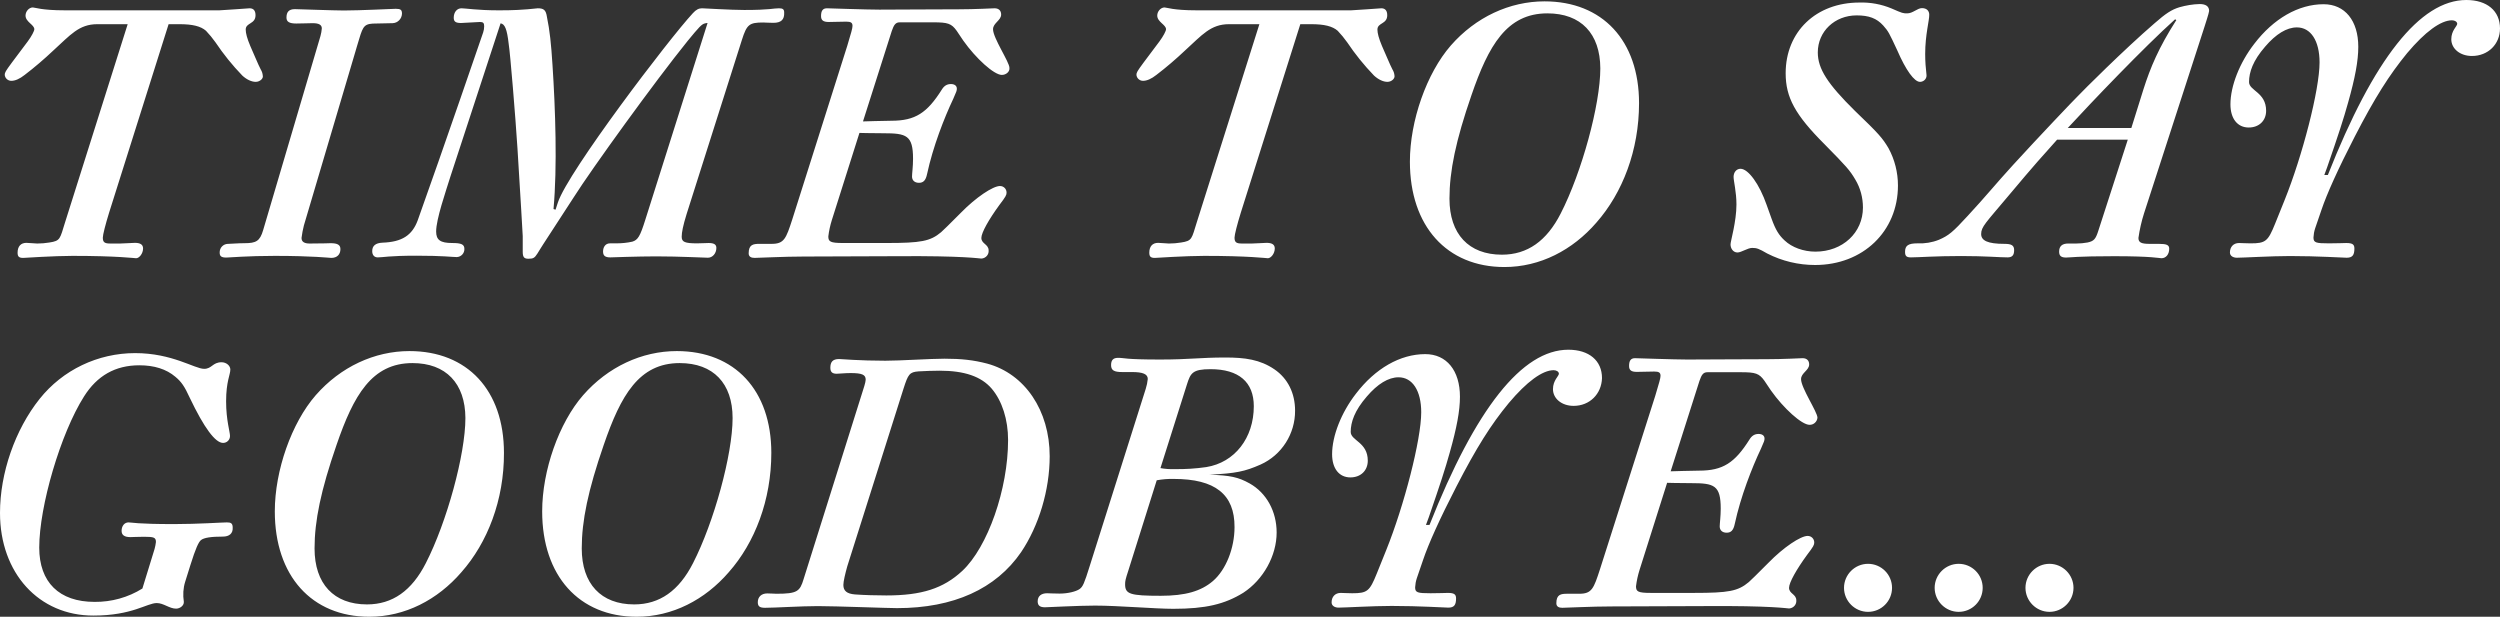 <?xml version="1.0" encoding="utf-8"?>
<!-- Generator: Adobe Illustrator 19.2.1, SVG Export Plug-In . SVG Version: 6.00 Build 0)  -->
<svg version="1.1" id="Layer_1" xmlns="http://www.w3.org/2000/svg" xmlns:xlink="http://www.w3.org/1999/xlink" x="0px" y="0px"
	 viewBox="0 0 1478.3 364.7" style="enable-background:new 0 0 1478.3 364.7;" xml:space="preserve">
<rect x="0" y="0" width="1478.3" height="364.7" fill="#333333" stroke="none"/>
<style type="text/css">
	.st0{fill:#FFFFFF;}
</style>
<title>goodbye</title>
<path class="st0" d="M151.2,48.4c-2.5,0-5.4-1.4-7.9-3.7c-5.9-6.1-11.2-12.7-15.9-19.7c-1.7-2.4-3.6-4.7-5.6-6.8
	c-3.1-2.7-7.9-3.9-15.7-3.9h-6.4L64.5,125.8c-2.1,6.8-3.7,13-3.7,14.7c0,2.7,1,3.5,4.3,3.5h6c1.7,0,7.4-0.4,8.7-0.4
	c3.1,0,4.8,1,4.8,3.3c0,3.1-2.3,5.8-4.1,5.8c-0.6,0-11.4-1.4-37.6-1.4c-10.6,0-29.2,1.2-29.2,1.2c-2.5,0-3.3-0.8-3.3-3.1
	c0-3.7,1.9-5.8,5.2-5.8c1.7,0,5,0.4,6.4,0.4c2.4,0,4.8-0.2,7.2-0.6c6.6-1,6.2-2.1,9.3-12l37-117.1h-18c-10.8,0-15.9,6.4-25.9,15.5
	c-5.4,5.1-11.1,10-17,14.5c-2.9,2.3-5.6,3.5-7.9,3.5c-2,0-3.7-1.5-3.9-3.5c0-1.4,0.4-2.1,4.3-7.4l9.3-12.4c2.3-3.1,3.9-6.2,3.9-7.2
	c0-2.7-5.2-4.3-5.2-8.1c0-2.5,2.1-4.8,4.3-4.8c1.2,0,5.2,1.7,18.8,1.7h91.6c1.7,0,17.2-1.2,17.8-1.2c2.3,0,3.5,1.4,3.5,4.1
	c0,5.4-5.8,4.3-5.8,8.5c0,2.1,0.8,5.2,2.7,9.7c1,2.1,5,11.8,6.2,13.9c0.7,1.1,1.1,2.4,1.2,3.7C155.8,46.4,153.7,48.4,151.2,48.4z
	 M232.2,13.7c-3.1,0-6,0.2-9.5,0.2c-7,0-7.9,1-10.3,9.1c-0.6,2.1-2.1,6.8-2.3,7.7l-30.4,102.6c-0.6,2.4-1.1,4.9-1.4,7.4
	c0,2.3,1.7,3.3,4.8,3.3c8.3,0,11.4-0.2,12.4-0.2c4.1,0,5.8,1,5.8,3.5c0,3.1-1.9,5.2-5.4,5.2c-0.8,0-11-1.2-33.3-1.2
	c-16.3,0-27.1,1-28.8,1c-2.9,0-3.9-0.8-3.9-2.9c-0.1-2.8,2-5.1,4.8-5.2c0.1,0,0.1,0,0.2,0c1.4,0,5.8-0.4,9.7-0.4
	c6.8,0,9.1-1.2,11-7.7l33.9-114.8c0.4-1.5,0.7-3,0.8-4.5c0-2.1-1.7-3.1-5.4-3.1c-1.4,0-6.8,0.2-9.7,0.2c-4.1,0-5.8-1-5.8-3.5
	c0-3.3,1.4-5,5-5c1.4,0,23,0.8,29,0.8c9.7,0,29-1,30.6-1c2.9,0,3.7,0.6,3.7,2.9C237.6,11.1,235.2,13.6,232.2,13.7z M457.3,13.5
	c-2.5,0-5-0.2-6-0.2c-8.3,0-9.7,1.2-12.6,10.3l-32.7,103c-2.1,6.8-2.9,10.8-2.9,13.4c0,3.1,1.9,3.9,9.1,3.9c2.3,0,5.4-0.2,6.8-0.2
	c3.1,0,4.6,0.8,4.6,2.9c0,3.3-2.3,5.8-5,5.8c-2.5,0-16.5-0.8-30.6-0.8c-10.6,0-27.1,0.6-27.1,0.6c-3.1,0-4.3-1-4.3-3.5
	c0-2.3,1.2-4.8,4.1-4.8h3.7c3.2,0,6.4-0.3,9.5-1c3.3-1,4.6-3.1,7.7-13l36.8-116.3c-0.5,0-0.9,0.1-1.4,0.2
	c-2.1,0.4-3.7,2.3-10.3,10.3c-19.4,24-56.9,75.9-67.4,92.5l-18,27.7c-1,1.7-2.3,3.5-3.5,5.6c-1.7,2.7-2.5,3.1-5.4,3.1
	c-2.5,0-3.3-1-3.3-4.1v-9.3c0,0-1.4-25-3.1-51.7c-1.2-18.8-4.3-56.5-5.2-61.9c-1-8.9-2.3-11.8-4.8-12.2l-29.6,90.4
	c-2.9,9.3-8.5,25.4-8.5,32.7c0,5,2.5,6.8,9.5,6.8c5.4,0,7.2,0.8,7.2,3.5c0.1,2.5-1.9,4.7-4.4,4.8c-0.1,0-0.2,0-0.4,0
	c-2.5,0-7.7-0.8-23.6-0.8c-16.3,0-19.7,1-22.8,1c-2.1,0-3.3-1.4-3.3-3.7c0-3.1,1.9-4.8,6-5c11.6-0.4,17.6-4.3,20.9-13.2
	c15.1-42.2,38.7-111.1,38.7-111.1c0.4-1.2,0.6-2.4,0.6-3.7c0-1.9-0.6-2.5-2.5-2.5c-1,0-10.1,0.6-11.2,0.6c-3.1,0-4.3-0.8-4.3-3.1
	c0-3.3,1.9-5.6,4.6-5.6c2.1,0,9.9,1.2,21.3,1.2c7.9,0.1,15.9-0.3,23.8-1.2c3.5,0,4.8,1,5.4,5c1.7,8.3,2.5,15.9,3.3,28.5
	c1.7,25.9,2.9,60.2,0.6,85.2l1.2,0.4l1.4-4.3c6-18.2,65.6-96.6,79.8-111.9c1.9-2.1,3.5-2.9,5.4-2.9c1.2,0,17,1,25,1
	c15.5,0,17-1,20.5-1c2.3,0,3.1,0.6,3.1,2.5C463.9,11.6,461.9,13.5,457.3,13.5z M592.4,44.3c-4.6,0-15.3-9.7-22.8-20.3l-3.9-5.8
	c-3.1-4.3-5.2-5-13.9-5h-19.7c-2.5,0-3.5,1.4-4.8,5.2l-17,53.4c0,0,12.8-0.4,16.8-0.4c14.1,0,21.1-4.6,29.8-18.4
	c1.4-2.3,3.1-3.3,5.4-3.3c2.1,0,3.5,1,3.5,2.7c0,1.2-0.2,1.7-2.1,6c-5.4,11.4-12,28.3-15.5,44.5c-0.8,3.9-2.3,5.2-4.8,5.2
	s-4.1-1.4-4.1-3.7c0-1.9,0.6-5.8,0.6-10.5c0-13.9-3.9-15.1-17.4-15.1c-7.2,0-14.3-0.2-14.3-0.2l-16.3,51.5c-1,3.2-1.7,6.4-2.1,9.7
	c0,3.1,1.2,3.9,8.7,3.9h25.7c20.3,0,25.9-1,32.3-6.4c1-0.8,5-4.8,11.8-11.6c8.7-8.9,18.8-15.7,23-15.7c2.2,0,3.9,1.7,3.9,3.9
	c0,0,0,0,0,0c0,1.4-0.4,2.3-4.3,7.4c-6.2,8.5-10.6,16.3-10.6,19.4c0,3.5,4.3,3.7,4.3,7.4c0.2,2.5-1.7,4.6-4.2,4.8c0,0,0,0-0.1,0
	c-1,0-10.3-1.7-50.1-1.4l-55,0.2c-11.4,0-26.5,0.8-29,0.8c-1.9,0-3.5-0.6-3.5-2.7c0-5.2,2.7-5.6,6.4-5.6h7.2
	c7.4,0,8.5-3.1,12.2-14.5L501,27.1c2.3-7.7,3.1-10.3,3.1-11.8c0-1.9-1-2.5-3.7-2.5c-3.9,0-6.6,0.2-10.3,0.2c-3.3,0-4.6-1-4.6-3.5
	c0-3.1,1-4.6,3.5-4.6c0.6,0,23.6,0.8,31,0.8c14.3,0,28.8-0.2,47.2-0.2c9.3,0,20.1-0.6,20.9-0.6c2.5,0,3.9,1.4,3.9,3.7
	c0,3.5-4.8,5-4.8,8.7c0,5.2,9.7,19.4,9.7,22.8C597.2,42.4,594.9,44.3,592.4,44.3z M820.4,48.4c-2.5,0-5.4-1.4-7.9-3.7
	c-5.9-6.1-11.2-12.7-15.9-19.7c-1.7-2.4-3.6-4.7-5.6-6.8c-3.1-2.7-7.9-3.9-15.7-3.9h-6.4l-35.2,111.5c-2.1,6.8-3.7,13-3.7,14.7
	c0,2.7,1,3.5,4.3,3.5h6c1.7,0,7.4-0.4,8.7-0.4c3.1,0,4.8,1,4.8,3.3c0,3.1-2.3,5.8-4.1,5.8c-0.6,0-11.4-1.4-37.6-1.4
	c-10.6,0-29.2,1.2-29.2,1.2c-2.5,0-3.3-0.8-3.3-3.1c0-3.7,1.9-5.8,5.2-5.8c1.7,0,5,0.4,6.4,0.4c2.4,0,4.8-0.2,7.2-0.6
	c6.6-1,6.2-2.1,9.3-12l37-117.1h-18c-10.8,0-15.9,6.4-25.9,15.5c-5.4,5.1-11.1,10-17,14.5c-2.9,2.3-5.6,3.5-7.9,3.5
	c-2,0-3.7-1.5-3.9-3.5c0-1.4,0.4-2.1,4.3-7.4l9.3-12.4c2.3-3.1,3.9-6.2,3.9-7.2c0-2.7-5.2-4.3-5.2-8.1c0-2.5,2.1-4.8,4.3-4.8
	c1.2,0,5.2,1.7,18.8,1.7H799c1.7,0,17.2-1.2,17.8-1.2c2.3,0,3.5,1.4,3.5,4.1c0,5.4-5.8,4.3-5.8,8.5c0,2.1,0.8,5.2,2.7,9.7
	c1,2.1,5,11.8,6.2,13.9c0.7,1.1,1.1,2.4,1.2,3.7C824.9,46.4,822.9,48.4,820.4,48.4z M944,131.6c-14.1,16.3-33.3,26.3-54.4,26.3
	c-34.1,0-55.9-24.2-55.9-62.3c0-24.2,9.9-52.3,24.2-68.7c14.7-16.8,34.8-26.1,55.4-26.1c34.3,0,55.9,23.2,55.9,60.2
	C969.2,88.8,959.5,114,944,131.6z M915,7.9c-24,0-34.8,19-44.9,48.4c-9.3,26.9-13,44.9-13,61.2c0,20.9,11.4,33.1,31,33.1
	c15.1,0,26.5-8.1,34.8-24.4c12.4-24.2,23.4-64.3,23.4-85.8C946.2,19.9,934.9,7.9,915,7.9z M1138.4,31.9c0,4.2,0.3,8.4,0.8,12.6
	c0.1,2.1-1.6,3.8-3.7,3.9c-0.1,0-0.2,0-0.2,0c-3.3,0-8.3-6.8-13.4-18.6c-4.8-10.3-5.2-11.2-8.3-14.7c-3.9-4.3-8.5-6-15.7-6
	c-13,0-23,9.5-23,21.9c0,9.7,5.8,18.6,21.9,34.5c14.3,13.7,16.3,16.1,19.9,22.1c3.7,6.8,5.6,14.4,5.6,22.1c0,27.1-20.7,47-49,47
	c-9.8,0-19.5-2.3-28.3-6.8c-5-2.9-6.2-3.3-8.9-3.3s-6.4,2.7-8.7,2.7c-2.5,0-4.1-2.3-4.1-4.8c0-1.9,3.5-13.4,3.5-23.6
	c0-7.4-1.7-13.9-1.7-16.3c0-2.7,1.7-4.8,4.1-4.8c4.6,0,11.2,9.1,15.5,21.5l2.9,8.1c2.3,6.4,4.3,9.7,7.7,12.8
	c4.3,4.1,11.2,6.6,18.2,6.6c16.1,0,28.1-11.2,28.1-26.1c0-5.8-1.5-11.5-4.5-16.5c-3.3-5.6-5.2-7.7-18.2-20.9
	c-17.4-17.4-23-27.7-23-42c0-24.6,18-41.8,43.6-41.8c6.5-0.2,13,1,19,3.5c6.6,2.9,6.8,2.9,9.3,2.9c3.3,0,6-3.1,8.7-3.1
	c2.9,0,4.3,1.7,4.3,3.9C1140.9,12,1138.4,20.5,1138.4,31.9z M1303.6,15.7l-35.8,110.5c-1.5,4.7-2.6,9.6-3.3,14.5
	c0,2.7,1.7,3.5,6.6,3.5h5.4c4.6,0,6.2,0.6,6.2,2.9c0,3.3-1.9,5.6-4.6,5.6c-1,0-5.6-1.2-27.9-1.2c-21.9,0-26.3,0.8-28.5,0.8
	c-2.9,0-4.1-1-4.1-3.5c0-3.3,1.9-4.8,5.4-4.8h4.8c2.2,0,4.4-0.2,6.6-0.6c3.7-0.8,4.8-1.9,6.4-7l17.4-53.8h-41.8
	c-8.5,9.5-12.6,13.9-29.2,33.7c-13,15.5-15.7,17.8-15.7,22.1c0,3.9,3.9,5.8,13.7,5.8c4.1,0,5.8,0.8,5.8,3.7c0,3.1-1.2,4.3-3.9,4.3
	c-4.8,0-13-0.8-27.5-0.8c-15.1,0-25.2,0.8-29.6,0.8c-2.7,0-3.5-0.8-3.5-3.3c0-3.7,1.9-5,7.4-5c4.3,0.2,8.6-0.5,12.6-2.1
	c5.8-2.5,8.3-4.6,17-14.1c10.6-11.4,16.3-18.6,26.9-30.2c14.7-16.1,36.2-38.7,38.1-40.5c3.1-3.3,27.3-27.5,45.5-43.2
	c6.6-5.8,10.1-8.1,14.7-9.5c3.9-1.1,7.9-1.8,12-1.9c3.7,0,5.6,1.4,5.6,4.1C1306.1,8.1,1304.2,13.7,1303.6,15.7z M1286.2,11.4
	c-18.4,16.5-49.4,49-63.5,64.3h37.6l7.2-23c4.1-12.8,8.9-24.4,19.4-40.8L1286.2,11.4z M1461.7,33.1c-7,0-12.2-4.3-12.2-9.9
	c0-5.2,3.5-7.7,3.5-9.1c0-1.2-1.4-2.1-3.1-2.1c-6.6,0-15.9,6.8-26.5,19.4c-10.5,12.8-19.2,26.5-31,49.4
	c-9.9,19.2-16.5,33.9-19.7,43.4L1369,135c-0.6,1.8-0.9,3.6-1,5.4c0,3.1,1.4,3.5,9.1,3.5c6.2,0,7.9-0.2,10.3-0.2c3.9,0,4.8,1,4.8,3.3
	c0,3.9-1.2,5.4-4.6,5.4c-2.1,0-17-1-33.5-1c-11,0-27.7,1-31.4,1c-2.1,0-4.1-1-4.1-3.1c0-3.3,2.1-5.6,5.4-5.6c1.4,0,4.1,0.2,6.8,0.2
	c8.9,0,10.3-1.2,14.5-11.6l5.6-13.9c10.6-26.3,20.7-65.4,20.7-81.5c0-12.8-5.2-20.7-13.4-20.7c-6,0-12.4,3.9-18.8,11.4
	c-7.2,8.3-9.5,15.1-9.5,20.9c0,5.2,10.1,6,10.1,17c0,5.8-4.1,9.9-10.3,9.9c-6.6,0-10.8-5.2-10.8-13.7c0-10.8,5.4-24.6,14.1-35.8
	c11.4-14.9,26.1-23.4,41-23.4c12.6,0,20.5,9.7,20.5,25.2c0,8.3-1.9,18.4-6,32.9c-2.7,9.7-5.6,18.6-12.4,38.3l-1.7,4.6h2.1
	C1403.6,34.8,1431.1,0,1458.4,0c12.2,0,19.9,6.4,19.9,16.8C1478.3,26.1,1471.3,33.1,1461.7,33.1z M131.8,317.3
	c-6.8,0-11.2,0.6-13,2.1c-1.4,1.2-3.1,4.8-6.2,14.7l-3.1,9.9c-1.2,3.8-1.4,7.9-0.8,11.8c0.2,2.3-2.3,4.1-4.6,4.1
	c-3.9,0-7.4-3.3-11.4-3.3c-5.8,0-14.5,7.4-37.4,7.4C23,364.1,0,338.9,0,303.3c0-23.6,8.9-49.2,23.4-67.4
	c13.7-17.2,34.5-27.1,56.5-27.1c22,0,35.2,9.3,40.8,9.3c4.6,0,5-3.9,10.3-3.9c2.9,0,5.2,2.1,5.2,4.3c0,3.1-2.5,7-2.5,18.8
	c0,11.2,2.3,18,2.3,20.5c0,2.3-1.8,4.1-4.1,4.1c-4.6,0-11.2-8.9-19.7-26.7c-3.1-6.8-5-9.5-8.5-12.4c-5.4-4.6-12.6-6.8-21.3-6.8
	c-14.3,0-25,6.2-32.7,18.4c-13.9,21.9-26.5,65-26.5,89.4c0,20.5,11.8,32.1,32.7,32.1c10,0.1,19.8-2.6,28.3-7.9l7.2-23.4
	c0.4-1.3,0.6-2.7,0.8-4.1c0-2.7-1.2-3.1-7-3.1c-4.3,0-6.6,0.2-8.1,0.2c-3.5,0-5.2-1.2-5.2-3.7c0-2.9,1.7-5,4.1-5c1.9,0,4.8,1,26.9,1
	c14.1,0,28.5-1,31.2-1c2.3,0,3.5,0.4,3.5,3.1C137.8,315.5,135.5,317.3,131.8,317.3z M272.8,338.4c-14.1,16.3-33.3,26.3-54.4,26.3
	c-34.1,0-55.9-24.2-55.9-62.3c0-24.2,9.9-52.3,24.2-68.7c14.7-16.8,34.8-26.1,55.4-26.1c34.3,0,55.9,23.2,55.9,60.2
	C298.1,295.6,288.3,320.9,272.8,338.4z M243.9,214.7c-24,0-34.8,19-44.9,48.4c-9.3,26.9-13,44.9-13,61.2c0,20.9,11.4,33.1,31,33.1
	c15.1,0,26.5-8.1,34.8-24.4c12.4-24.2,23.4-64.3,23.4-85.8C275.1,226.7,263.7,214.7,243.9,214.7z M430.9,338.4
	c-14.1,16.3-33.3,26.3-54.4,26.3c-34.1,0-55.9-24.2-55.9-62.3c0-24.2,9.9-52.3,24.2-68.7c14.7-16.8,34.8-26.1,55.4-26.1
	c34.3,0,55.9,23.2,55.9,60.2C456.1,295.6,446.4,320.9,430.9,338.4z M401.9,214.7c-24,0-34.8,19-44.9,48.4c-9.3,26.9-13,44.9-13,61.2
	c0,20.9,11.4,33.1,31,33.1c15.1,0,26.5-8.1,34.8-24.4c12.4-24.2,23.4-64.3,23.4-85.8C433.2,226.7,421.8,214.7,401.9,214.7z
	 M603.8,326.5c-14.9,21.7-39.9,33.1-73.4,33.1c-5.2,0-36.4-1.2-46.8-1.2c-9.9,0-25.4,1-31.2,1c-3.1,0-4.3-0.8-4.3-3.3
	c0-3.1,2.1-5.2,5.6-5.2c2.1,0,4.3,0.2,5.4,0.2c12.4,0,13.9-1.4,16.1-8.7L509.6,233c1-3.1,2.3-7,2.3-8.5c0-2.9-2.1-3.9-8.9-3.9
	c-3.5,0-6.6,0.4-8.3,0.4c-2.5,0-3.7-1-3.7-3.5c0-3.5,1.4-5.2,5.2-5.2c0.8,0,12.2,1,27.3,1c8.9,0,26.5-1.2,35-1.2
	c9.9,0,17.2,0.8,25.2,2.9c22.3,6,37,27.7,37,54.8C620.7,289.8,614.3,310.9,603.8,326.5z M586.4,229.8c-6.2-7.2-16.1-10.6-30.8-10.6
	c-4.1,0-8.7,0.2-12.4,0.4c-5.4,0.4-6.2,1.7-8.9,10.1L501,334.9c-1.2,4.3-2.3,8.9-2.3,11c0,3.5,2.1,5.2,6.8,5.6
	c5.4,0.4,12.8,0.6,18.6,0.6c20.9,0,33.7-4.1,44.9-14.5c15.1-14.1,27.1-48.4,27.1-77.4C596.1,248.1,592.6,237.1,586.4,229.8
	L586.4,229.8z M745.4,274.7c-9.3,4.1-14.5,5.2-30.2,6c12.2,0.4,17,1.4,23.8,5.2c9.9,5.6,15.9,16.5,15.9,29
	c0,13.7-7.9,27.9-19.7,35.6c-11,6.8-22.3,9.5-41.4,9.5c-10.8,0-32.7-1.9-46.3-1.9c-9.9,0-27.9,1-29.6,1c-2.9,0-4.3-1-4.3-3.5
	c0-3.1,2.1-4.8,5.6-4.8c0,0,4.6,0.2,7.4,0.2c4.8,0,9.7-1.2,11.8-2.7c1.9-1.4,2.7-3.1,6-13.7l33.1-104.7c0.6-1.9,1-3.8,1.2-5.8
	c0-2.9-2.9-4.1-9.3-4.1h-5.8c-4.8,0-6.6-1-6.6-4.1c0-2.9,1.2-4.3,4.1-4.3c4.1,0,3.5,1,25,1c17.2,0,23.4-1.2,38.5-1.2
	c11.6,0,20.5,1.2,29,7c7.9,5.4,12.2,14.1,12.2,24.4C765.9,256.5,757.9,269.1,745.4,274.7L745.4,274.7z M694.1,283.2
	c-3.4-0.1-6.8,0.2-10.1,0.8l-16.8,53.4c-1.7,5.2-1.9,6.2-1.9,8.1c0,5.8,2.9,6.8,21.1,6.8c14.5,0,23.8-2.7,30.8-8.7
	c7.7-6.6,12.8-19.4,12.8-31.9C730.1,292.3,718.5,283.2,694.1,283.2z M715.8,218.3c-10.6,0-11.8,2.3-13.9,8.9l-15.7,49.6
	c2.7,0.5,5.5,0.7,8.3,0.6c6.3,0.1,12.6-0.3,18.8-1.2c16.8-2.7,28.1-17.2,28.1-36C741.4,225.9,732.5,218.3,715.8,218.3L715.8,218.3z
	 M930.5,240c-7,0-12.2-4.3-12.2-9.9c0-5.2,3.5-7.7,3.5-9.1c0-1.2-1.4-2.1-3.1-2.1c-6.6,0-15.9,6.8-26.5,19.4
	c-10.6,12.8-19.2,26.5-31,49.4c-9.9,19.2-16.5,33.9-19.7,43.4l-3.7,10.8c-0.6,1.8-0.9,3.6-1,5.4c0,3.1,1.4,3.5,9.1,3.5
	c6.2,0,7.9-0.2,10.3-0.2c3.9,0,4.8,1,4.8,3.3c0,3.9-1.2,5.4-4.6,5.4c-2.1,0-17-1-33.5-1c-11,0-27.7,1-31.4,1c-2.1,0-4.1-1-4.1-3.1
	c0-3.3,2.1-5.6,5.4-5.6c1.4,0,4.1,0.2,6.8,0.2c8.9,0,10.3-1.2,14.5-11.6l5.6-13.9c10.6-26.3,20.7-65.4,20.7-81.5
	c0-12.8-5.2-20.7-13.4-20.7c-6,0-12.4,3.9-18.8,11.4c-7.2,8.3-9.5,15.1-9.5,20.9c0,5.2,10.1,6,10.1,17c0,5.8-4.1,9.9-10.3,9.9
	c-6.6,0-10.8-5.2-10.8-13.7c0-10.8,5.4-24.6,14.1-35.8c11.4-14.9,26.1-23.4,41-23.4c12.6,0,20.5,9.7,20.5,25.2
	c0,8.3-1.9,18.4-6,32.9c-2.7,9.7-5.6,18.6-12.4,38.3l-1.7,4.6h2.1c27.3-68.9,54.8-103.6,82.1-103.6c12.2,0,19.9,6.4,19.9,16.8
	C947,233,940,240,930.5,240z M1070,251.2c-4.6,0-15.3-9.7-22.8-20.3l-3.9-5.8c-3.1-4.3-5.2-5-13.9-5h-19.7c-2.5,0-3.5,1.4-4.8,5.2
	l-17,53.4c0,0,12.8-0.4,16.8-0.4c14.1,0,21.1-4.6,29.8-18.4c1.4-2.3,3.1-3.3,5.4-3.3c2.1,0,3.5,1,3.5,2.7c0,1.2-0.2,1.7-2.1,6
	c-5.4,11.4-12,28.3-15.5,44.5c-0.8,3.9-2.3,5.2-4.8,5.2s-4.1-1.4-4.1-3.7c0-1.9,0.6-5.8,0.6-10.5c0-13.9-3.9-15.1-17.4-15.1
	c-7.2,0-14.3-0.2-14.3-0.2L969.5,337c-1,3.2-1.7,6.4-2.1,9.7c0,3.1,1.2,3.9,8.7,3.9h25.7c20.3,0,25.9-1,32.3-6.4
	c1-0.8,5-4.8,11.8-11.6c8.7-8.9,18.8-15.7,23-15.7c2.2,0,3.9,1.7,3.9,3.9c0,0,0,0,0,0c0,1.4-0.4,2.3-4.3,7.4
	c-6.2,8.5-10.6,16.3-10.6,19.4c0,3.5,4.3,3.7,4.3,7.4c0.2,2.5-1.7,4.6-4.2,4.8c0,0,0,0-0.1,0c-1,0-10.3-1.7-50.1-1.4l-55,0.2
	c-11.4,0-26.5,0.8-29,0.8c-1.9,0-3.5-0.6-3.5-2.7c0-5.2,2.7-5.6,6.4-5.6h7.2c7.4,0,8.5-3.1,12.2-14.5L978.8,234
	c2.3-7.7,3.1-10.3,3.1-11.8c0-1.9-1-2.5-3.7-2.5c-3.9,0-6.6,0.2-10.3,0.2c-3.3,0-4.6-1-4.6-3.5c0-3.1,1-4.6,3.5-4.6
	c0.6,0,23.6,0.8,31,0.8c14.3,0,28.8-0.2,47.2-0.2c9.3,0,20.1-0.6,20.9-0.6c2.5,0,3.9,1.4,3.9,3.7c0,3.5-4.8,5-4.8,8.7
	c0,5.2,9.7,19.4,9.7,22.8C1074.5,249.4,1072.4,251.3,1070,251.2z M1104.6,361.8c-7.8,0-14.2-6.4-14.2-14.2c0-7.8,6.4-14.2,14.2-14.2
	c7.8,0,14.2,6.3,14.2,14.2C1118.8,355.4,1112.5,361.8,1104.6,361.8C1104.6,361.8,1104.6,361.8,1104.6,361.8z M1158.2,361.8
	c-7.8,0-14.2-6.4-14.2-14.2c0-7.8,6.4-14.2,14.2-14.2c7.8,0,14.2,6.3,14.2,14.2C1172.4,355.4,1166.1,361.8,1158.2,361.8
	C1158.2,361.8,1158.2,361.8,1158.2,361.8z M1211.9,361.8c-7.8,0-14.2-6.4-14.2-14.2c0-7.8,6.4-14.2,14.2-14.2
	c7.8,0,14.2,6.4,14.2,14.2C1226.1,355.4,1219.7,361.8,1211.9,361.8L1211.9,361.8z"/>
</svg>
